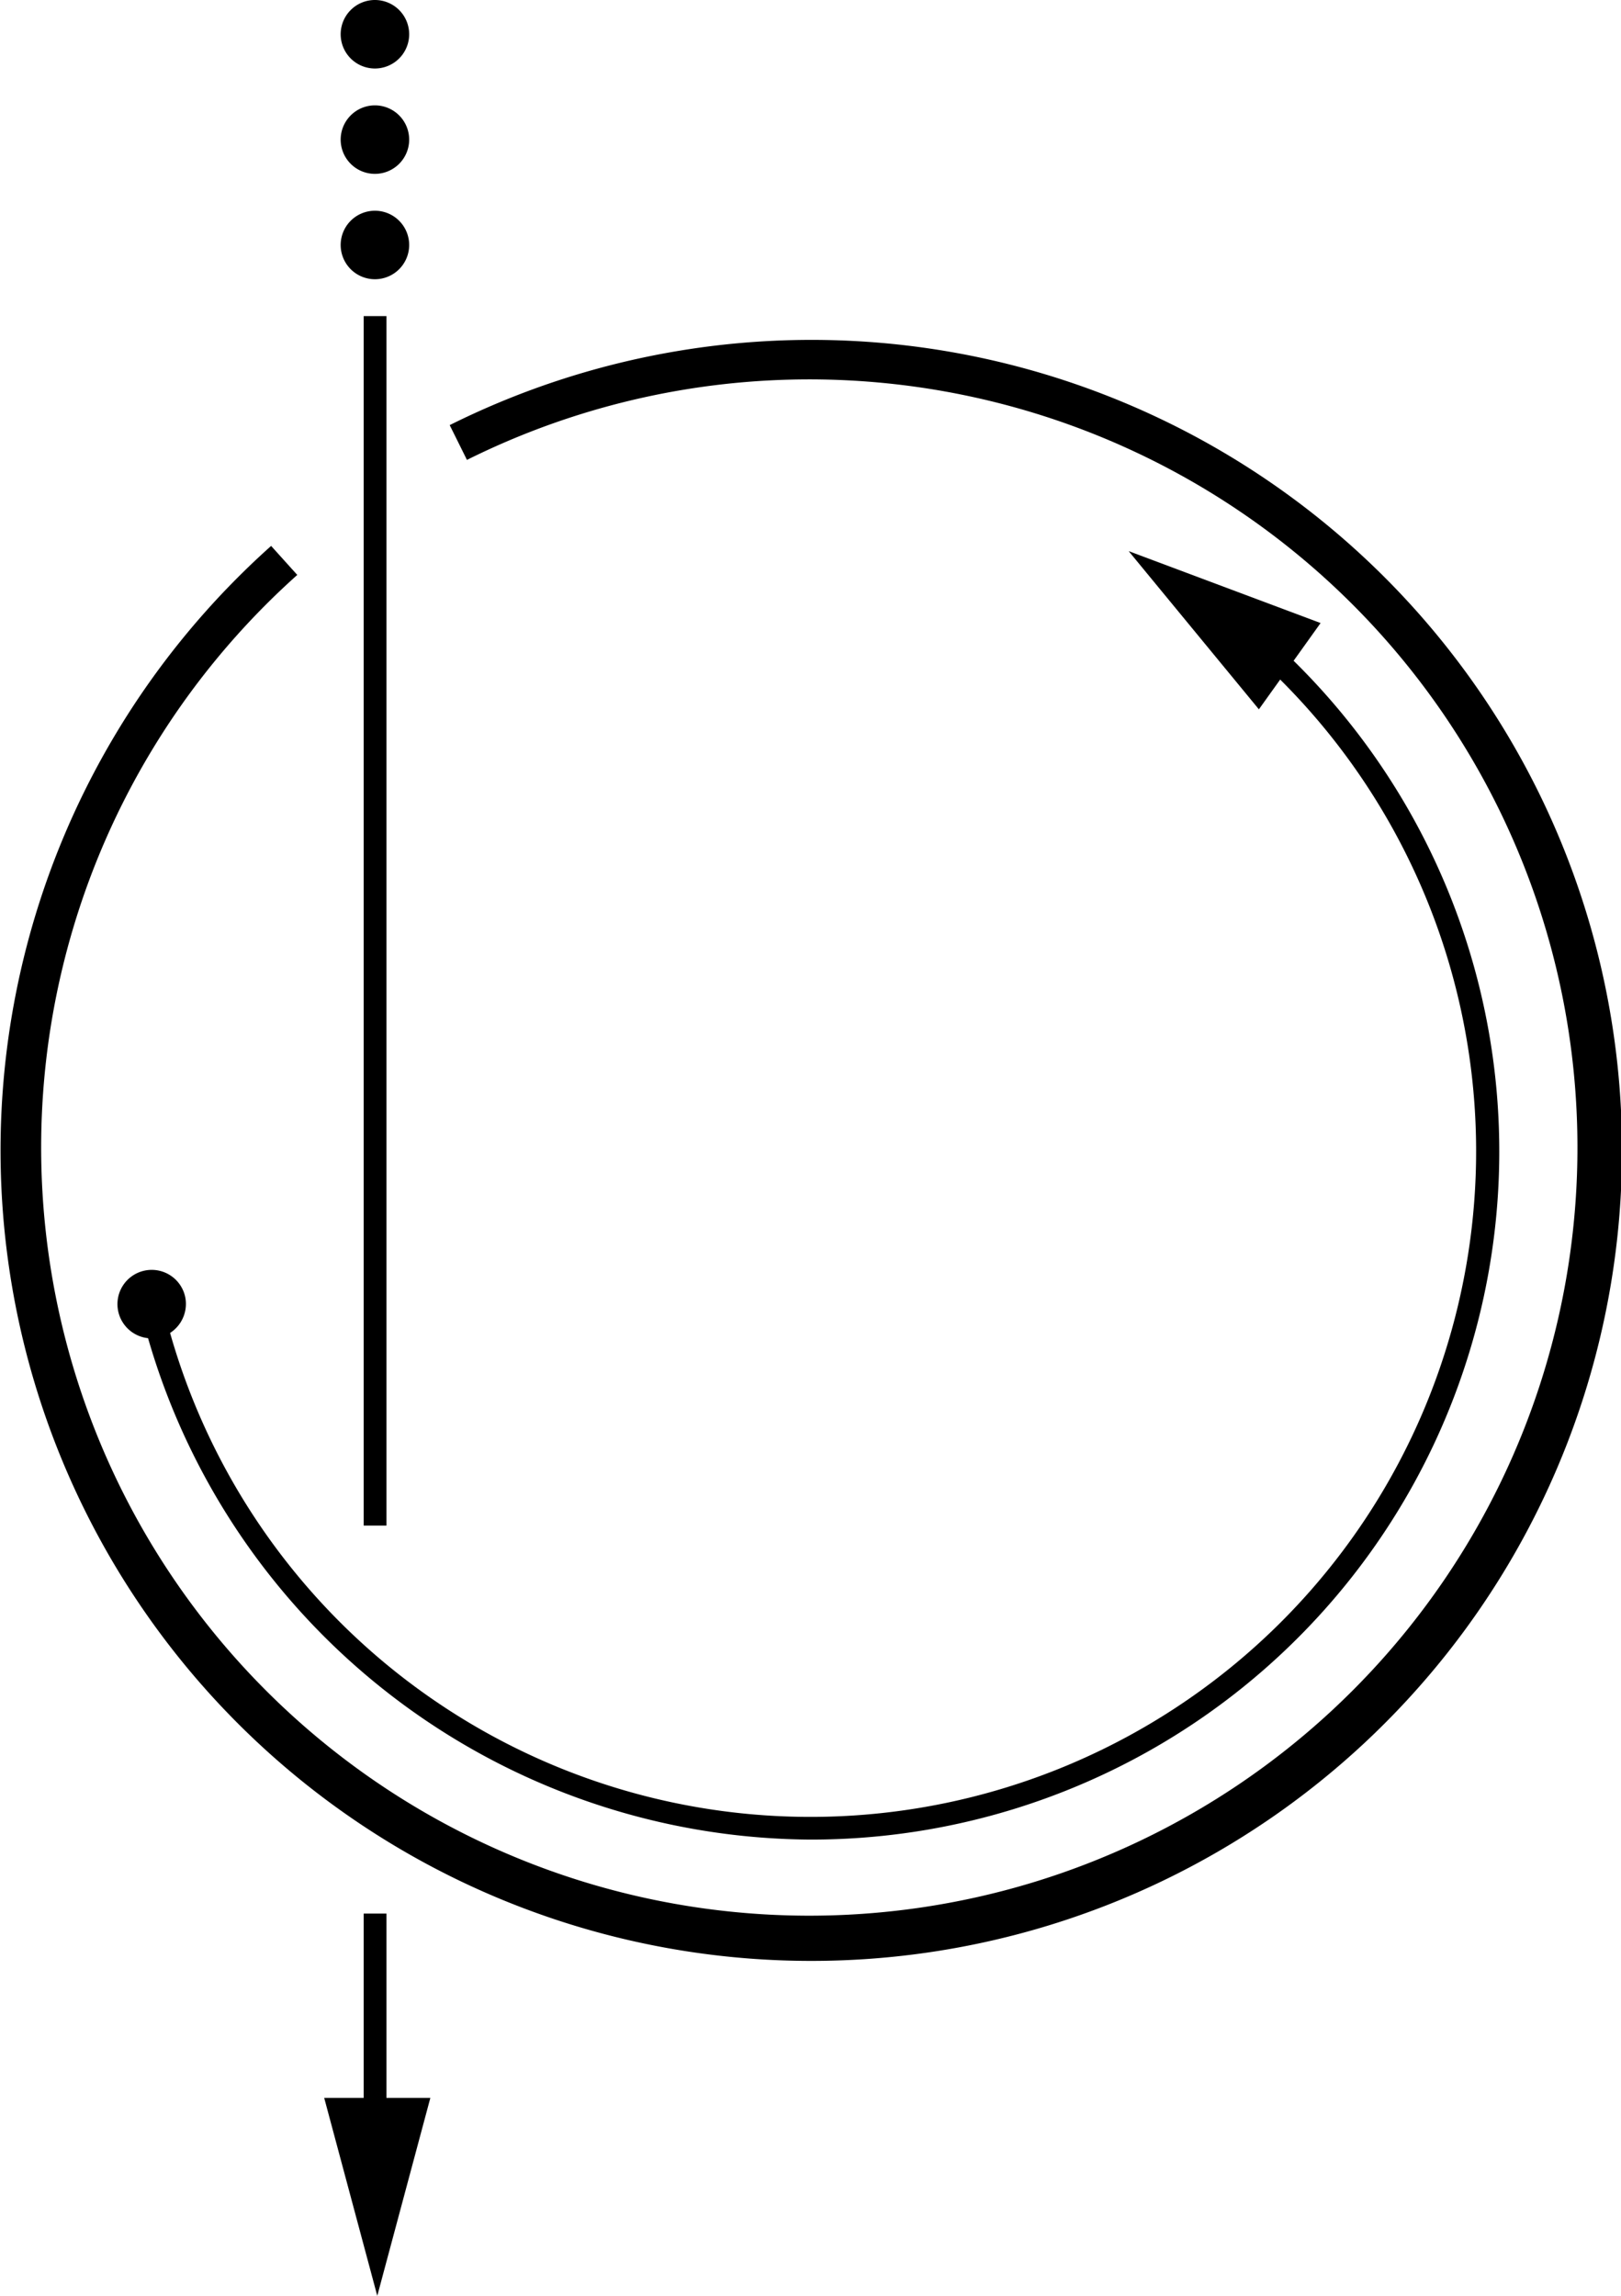 <svg xmlns="http://www.w3.org/2000/svg" viewBox="0 0 62 87.81"><title>27</title><path d="M31,75A31,31,0,0,1,10.37,20.88l1,1.11a29.38,29.38,0,1,0,6.49-4.4l-.66-1.33A31,31,0,1,1,31,75Z"/><path d="M31,70.36A26.53,26.53,0,0,1,5.33,49.91l.85-.2A25.46,25.46,0,1,0,47.91,25l.58-.65A26.32,26.32,0,0,1,31,70.36Z"/><polygon points="48.15 27.13 43.17 21.08 50.51 23.83 48.15 27.13"/><path d="M7.08,49.59a1.31,1.31,0,1,0-1,1.57A1.32,1.32,0,0,0,7.08,49.59Z"/><rect x="13.91" y="73.19" width="0.87" height="8.43"/><polygon points="12.4 80.24 14.43 87.81 16.46 80.24 12.4 80.24"/><rect x="13.91" y="12.09" width="0.87" height="46.26"/><path d="M14.34,2.62a1.31,1.31,0,1,1,1.31-1.31A1.31,1.31,0,0,1,14.34,2.62Z"/><path d="M14.34,6.65a1.31,1.31,0,1,1,1.31-1.31A1.31,1.31,0,0,1,14.34,6.65Z"/><path d="M14.34,10.68a1.31,1.31,0,1,1,1.31-1.31A1.31,1.31,0,0,1,14.34,10.68Z"/></svg>